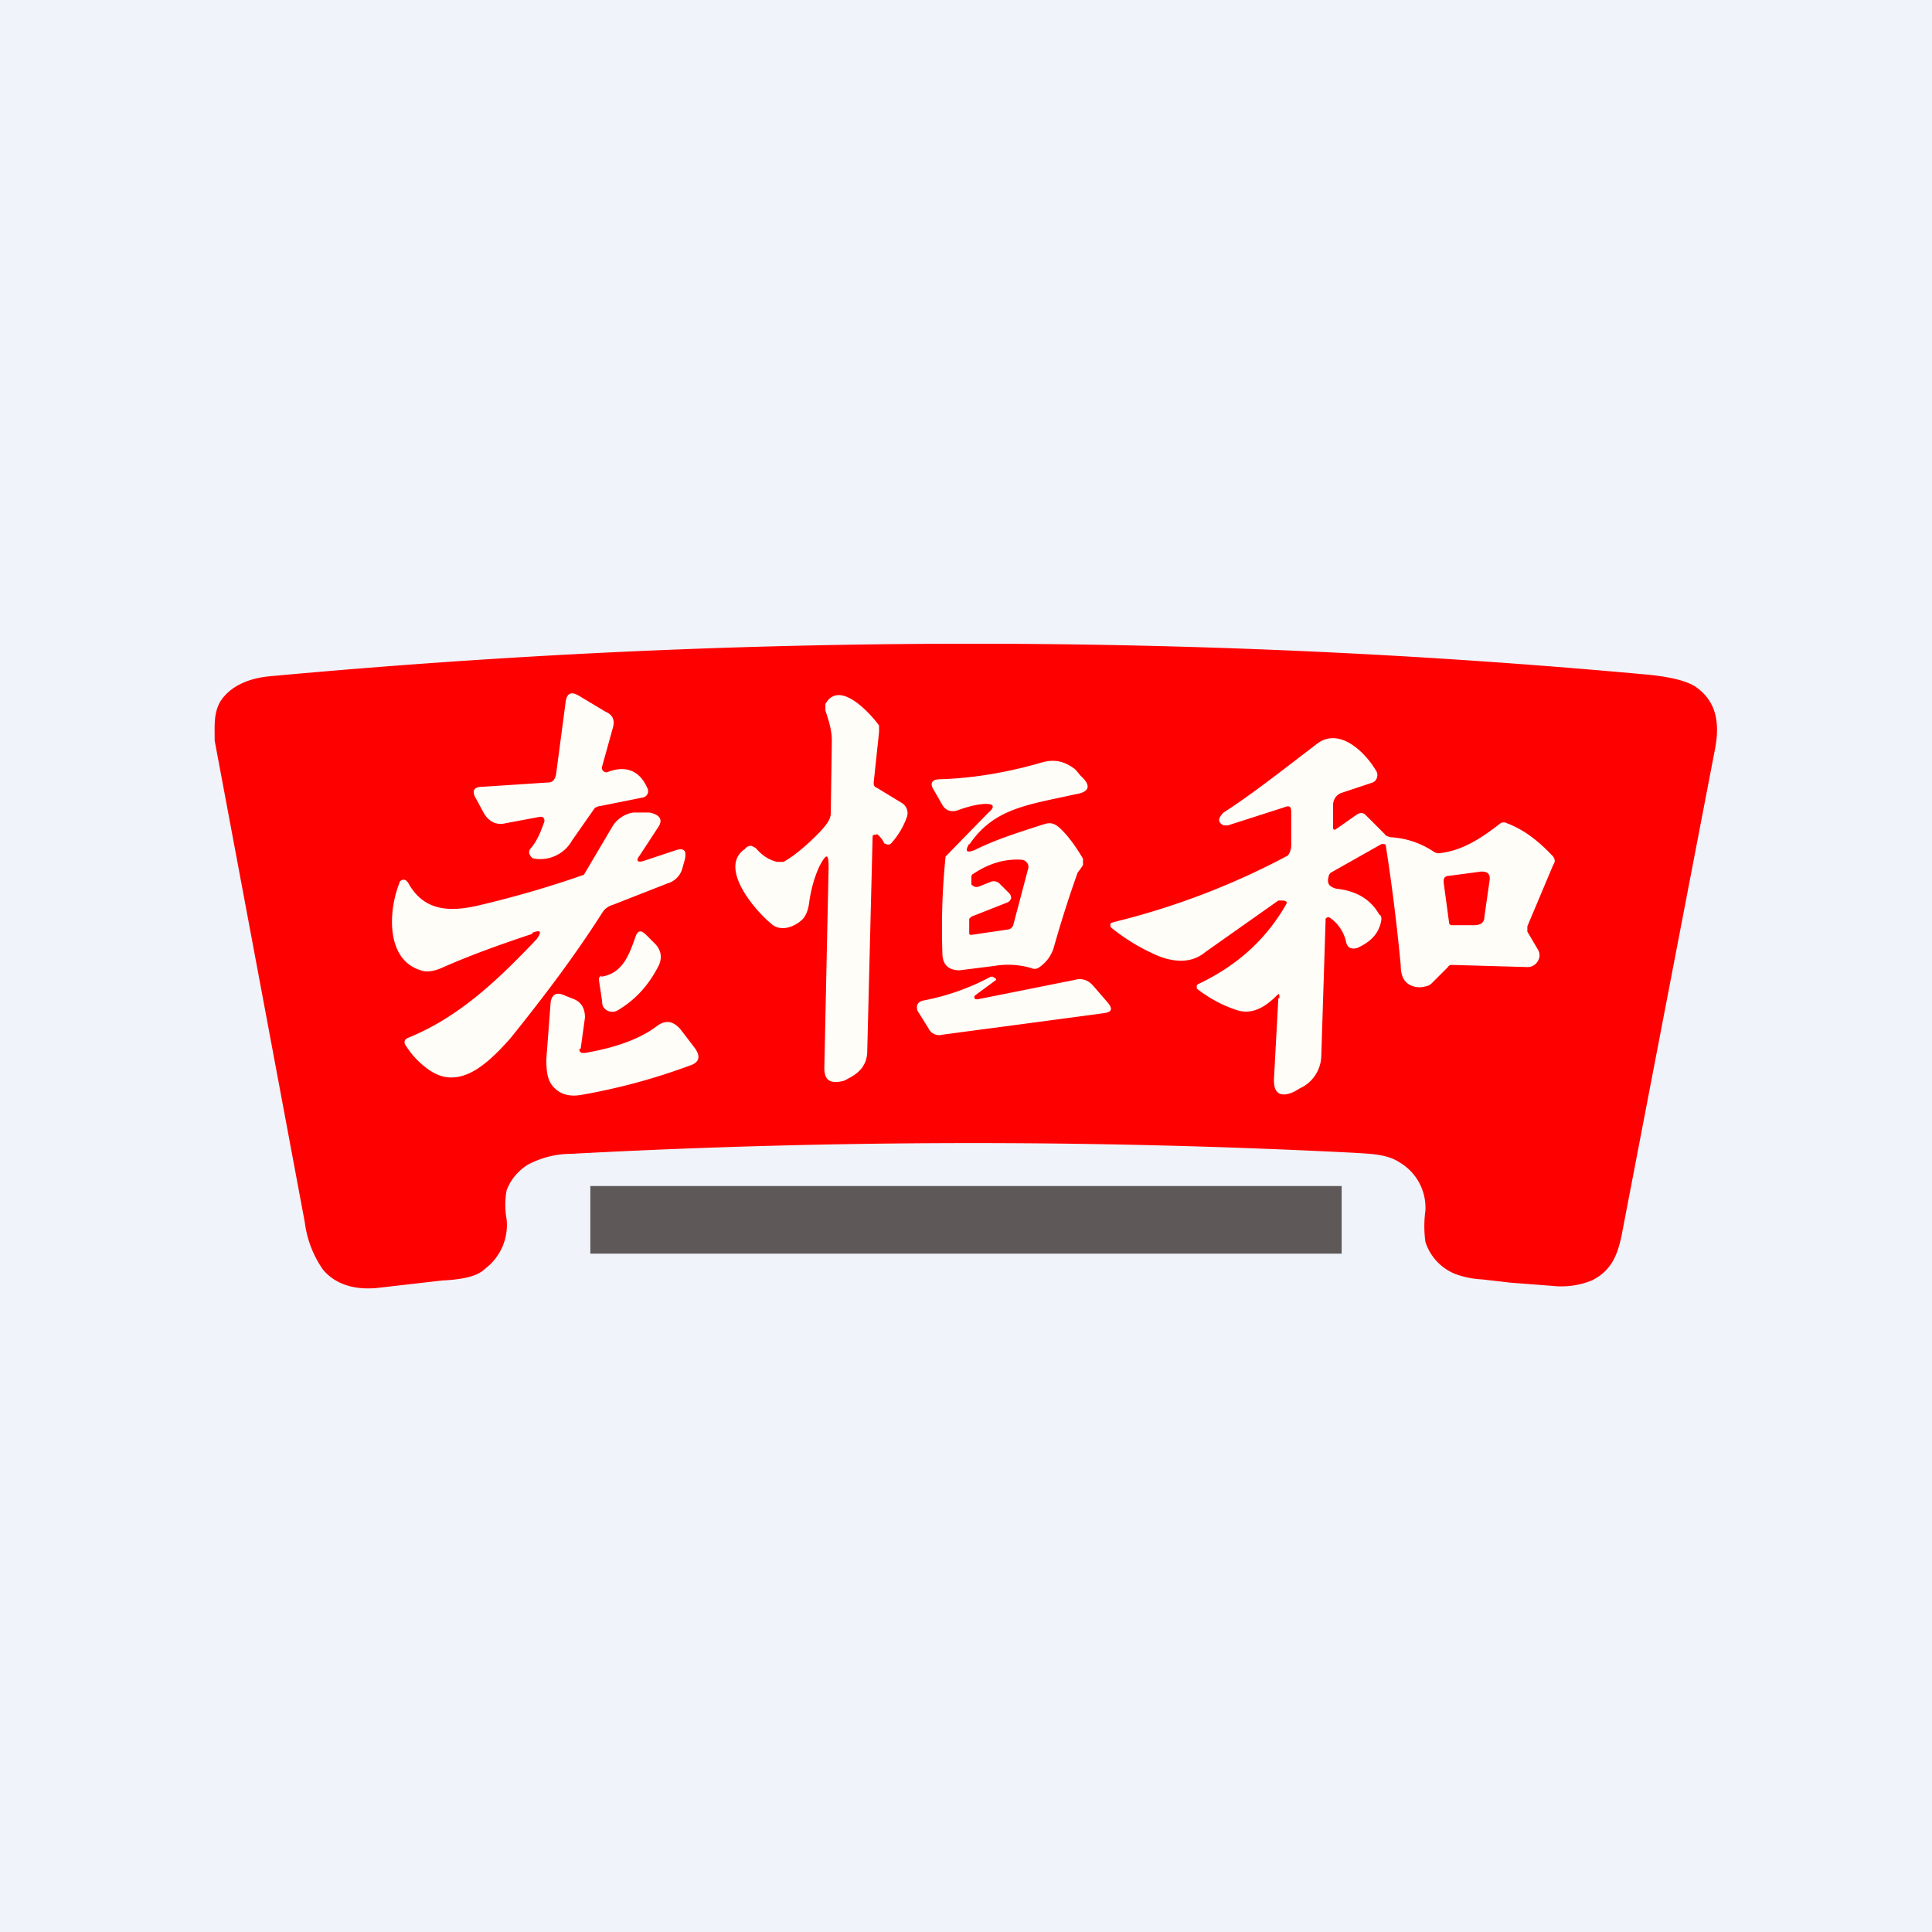 <!-- by TradingView --><svg width="18" height="18" viewBox="0 0 18 18" xmlns="http://www.w3.org/2000/svg"><path fill="#F0F3FA" d="M0 0h18v18H0z"/><path d="m14.07 11.95-.26-.03a.84.84 0 0 1-.25-.05.48.48 0 0 1-.28-.3 1.08 1.08 0 0 1 0-.29.49.49 0 0 0-.24-.45c-.12-.08-.28-.08-.43-.09a69.9 69.9 0 0 0-7.29.01.86.86 0 0 0-.4.1.48.48 0 0 0-.2.24.76.76 0 0 0 0 .27.51.51 0 0 1-.2.46c-.07.07-.2.1-.4.11l-.61.07c-.22.02-.39-.04-.5-.17a.98.98 0 0 1-.17-.44A7348.15 7348.15 0 0 0 2 6.9c0-.14-.01-.25.05-.36.08-.13.24-.22.47-.24 4.34-.4 8.6-.4 12.77-.02.25.02.42.06.51.12.17.12.23.3.18.57l-.87 4.53c-.04.2-.1.34-.28.43a.76.76 0 0 1-.37.05l-.39-.03Z" fill="red"/><path d="M5.07 7.66a.04.04 0 0 0-.02-.05h-.02l-.32.06c-.08.02-.15-.01-.2-.09l-.07-.13c-.05-.08-.03-.12.06-.12l.61-.04c.04 0 .06-.03.07-.07l.09-.68c.01-.08.05-.1.12-.06l.25.15c.07.03.09.08.07.15l-.1.36a.04.04 0 0 0 .02.05.04.04 0 0 0 .04 0c.16-.06.29-.01.36.15a.06.06 0 0 1-.04.09l-.4.08a.1.1 0 0 0-.05.02l-.21.3a.34.34 0 0 1-.35.17.05.05 0 0 1-.04-.03.05.05 0 0 1 0-.06c.07-.08.1-.17.13-.25ZM8.16 7.78a.02.02 0 0 0-.03.01l-.05 2c0 .12-.06.2-.18.26a.26.26 0 0 1-.04.02c-.12.03-.18 0-.18-.12l.04-1.87c0-.13-.02-.13-.08-.02-.04.08-.08.2-.1.34-.01.09-.04.15-.08.18-.07.06-.19.1-.27.03-.16-.13-.5-.53-.25-.7A.07.07 0 0 1 7 7.88l.04.02c.06.07.12.11.2.13h.06c.09-.05.2-.14.31-.25.09-.09.13-.15.13-.2l.01-.68c0-.1-.03-.19-.06-.28v-.06c.13-.24.43.1.5.2v.06l-.05.47c0 .02 0 .04.03.05l.23.14a.11.11 0 0 1 .05.13.73.73 0 0 1-.15.25.04.04 0 0 1-.05 0h-.01a.24.24 0 0 0-.07-.09ZM11.92 9.3c0-.04 0-.05-.03-.02-.13.13-.25.17-.37.13a1.2 1.2 0 0 1-.37-.2v-.03l.01-.01c.36-.17.63-.41.82-.74.02-.03 0-.04-.04-.04h-.03l-.68.48c-.12.1-.27.1-.43.04a1.83 1.83 0 0 1-.45-.27.04.04 0 0 1 0-.04l.03-.01A6.95 6.95 0 0 0 12 7.97a.17.17 0 0 0 .03-.09v-.31c0-.05-.01-.07-.06-.05l-.53.17h-.04c-.06-.03-.05-.07 0-.12.25-.16.53-.38.87-.64.21-.16.45.08.55.25a.07.07 0 0 1 .01.06.07.07 0 0 1-.04.05l-.3.1a.12.12 0 0 0-.07.11v.22a.02.02 0 0 0 .01.01h.01l.2-.14c.03-.02.06-.02.08 0l.18.18c.01.02.03.02.05.03a.8.8 0 0 1 .4.13.1.1 0 0 0 .05.02c.22-.02.4-.14.58-.28a.06.06 0 0 1 .06 0c.16.06.3.17.43.31.02.03.02.05 0 .08l-.24.57v.05l.1.17a.1.1 0 0 1 0 .1.11.11 0 0 1-.1.06l-.7-.02c-.01 0-.03 0-.04.02l-.15.15a.1.1 0 0 1-.06.03c-.07.02-.14 0-.18-.04-.03-.03-.05-.08-.05-.16a18.68 18.68 0 0 0-.14-1.12.05.05 0 0 0-.05 0l-.46.26a.05.05 0 0 0-.02.03c-.02.07 0 .1.07.12.19.02.32.1.4.24.02.01.02.03.02.05-.02.12-.09.2-.22.26-.06.02-.1 0-.11-.06a.37.37 0 0 0-.15-.22.03.03 0 0 0-.03 0l-.01.01v.02l-.04 1.26a.34.34 0 0 1-.2.3l-.05.03c-.13.06-.2.02-.19-.13l.04-.74ZM9.03 7.86c-.04.07-.03.09.05.06.2-.1.4-.16.58-.22.1-.03.14-.06.23.03.08.08.14.17.2.27v.06a.98.98 0 0 1-.05.07 10.98 10.98 0 0 0-.22.69.34.34 0 0 1-.15.2.07.07 0 0 1-.06 0A.76.76 0 0 0 9.26 9l-.32.04c-.1 0-.16-.05-.16-.16-.01-.32 0-.61.03-.9a505.07 505.07 0 0 1 .4-.41c.06-.05.05-.08-.02-.08s-.16.02-.27.06c-.06.02-.11 0-.14-.05l-.08-.14c-.04-.06-.02-.1.06-.1.33-.01.65-.07.96-.16.12-.03.21 0 .3.07l.05.06c.1.09.08.15-.05.17-.45.1-.76.13-.99.47Z" fill="#FFFDF8"/><path d="M4.96 8.7c-.3.1-.58.2-.85.32-.07.03-.14.04-.19.02-.33-.1-.3-.56-.2-.81a.04.04 0 0 1 .07-.02l.01.01c.14.26.37.28.64.22a9.58 9.58 0 0 0 1-.29l.26-.44a.28.28 0 0 1 .2-.14h.15c.1.02.13.07.08.14l-.17.26c-.04.05-.02.07.04.05l.3-.1c.07-.02.1 0 .08.09l-.02.07a.2.2 0 0 1-.14.15l-.51.2a.17.17 0 0 0-.09.06c-.28.44-.58.83-.87 1.19-.19.21-.46.49-.75.29a.79.79 0 0 1-.22-.23.05.05 0 0 1-.01-.04.05.05 0 0 1 .03-.03c.47-.19.83-.53 1.2-.92.05-.07.04-.09-.04-.06Z" fill="#FFFDF8"/><path d="m9.4 8.32-.08-.08a.08.08 0 0 0-.1-.02l-.1.04c-.03.01-.05 0-.07-.02v-.06c0-.02 0-.03.02-.04.15-.1.3-.14.45-.13a.07.07 0 0 1 .05.03.06.06 0 0 1 .01.05l-.14.53a.06.06 0 0 1-.05.04l-.34.05c-.01 0-.02 0-.02-.02v-.13l.02-.02.33-.13a.06.06 0 0 0 .04-.04.06.06 0 0 0-.02-.05ZM13.5 8.16l.3-.04c.06 0 .08.02.08.07l-.05.35c0 .06-.04.08-.1.08h-.2c-.02 0-.03-.01-.03-.03l-.05-.37c0-.03 0-.05.04-.06Z" fill="red"/><path d="M5.6 9.1c.2-.03.26-.2.32-.37.02-.06.05-.07.1-.02l.08.08c.06.06.07.13.04.2-.1.2-.23.33-.38.42a.1.1 0 0 1-.14-.03.1.1 0 0 1-.01-.05l-.03-.2c0-.02 0-.03.03-.04ZM9.1 9.27a.02.02 0 0 0-.02.03l.01.01h.02l.9-.18c.07-.02.13 0 .18.06l.13.15c.05.06.04.09-.04.1l-1.5.2a.11.11 0 0 1-.13-.06l-.1-.16c-.02-.05 0-.09.06-.1a2.18 2.18 0 0 0 .62-.22h.02l.03.02v.01l-.19.14Z" fill="#FFFDF8"/><path d="M5.4 9.77a.03.03 0 0 0 .03.04h.02c.29-.05.51-.13.67-.25.08-.06.15-.05.22.03l.13.17c.06.08.05.14-.05.17a5.7 5.7 0 0 1-1 .27c-.11.02-.2 0-.27-.08-.05-.06-.06-.14-.06-.25l.04-.53c.01-.07.05-.1.12-.07l.1.04c.07.03.1.09.1.17l-.04.29Z" fill="#FFFDF8"/><path fill="#201713" fill-opacity=".7" d="M5.5 11.05h7v.63h-7z"/></svg>